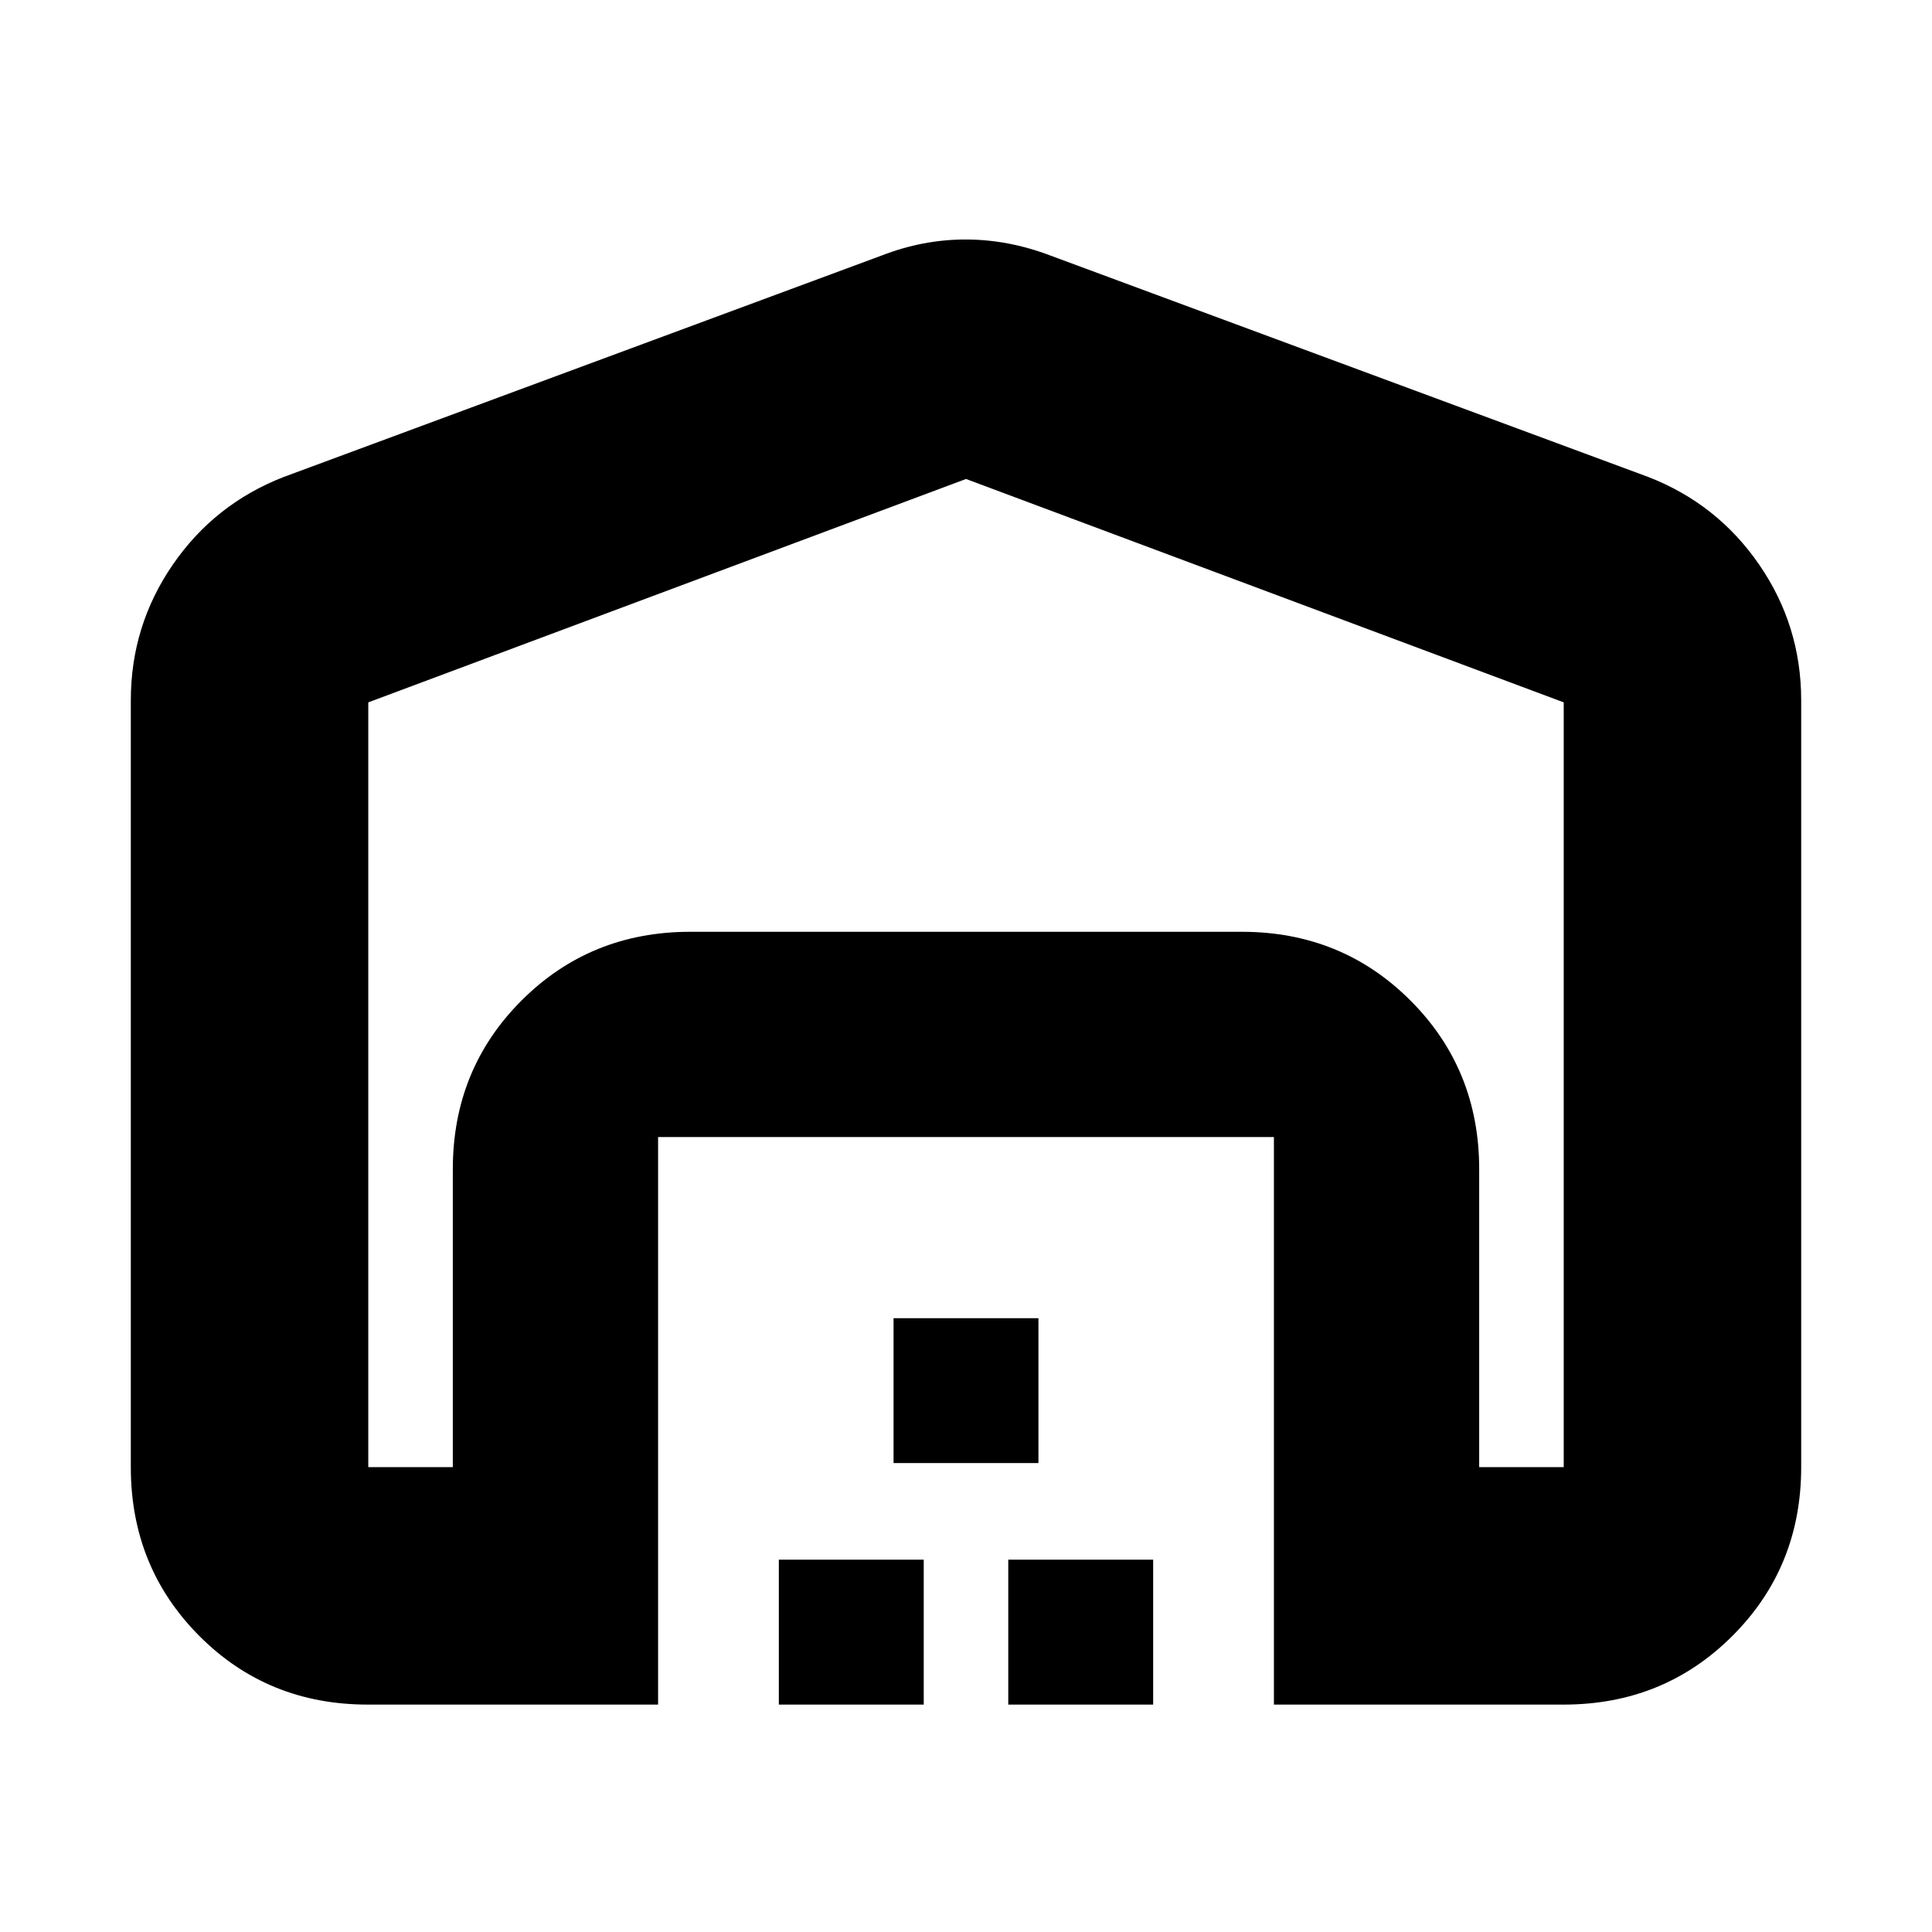 <svg xmlns="http://www.w3.org/2000/svg" height="20" viewBox="0 -960 960 960" width="20"><path d="M480-722 183-611v380h42v-148q0-49.7 34.15-83.85Q293.3-497 343-497h274q49.7 0 83.85 34.15Q735-428.7 735-379v148h42v-380L480-722ZM65-231v-381q0-37.08 20.83-67.38Q106.66-709.67 141-723l297-110q20.57-8 41.78-8 21.22 0 42.22 8l297 110q34.34 13.33 55.17 43.62Q895-649.08 895-612v381q0 49.7-34.15 83.85Q826.7-113 777-113H633v-282H327v282H182.75Q133-113 99-147.15T65-231Zm322 118v-72h72v72h-72Zm57-120v-72h72v72h-72Zm57 120v-72h72v72h-72ZM343-497h274-274Z"/></svg>